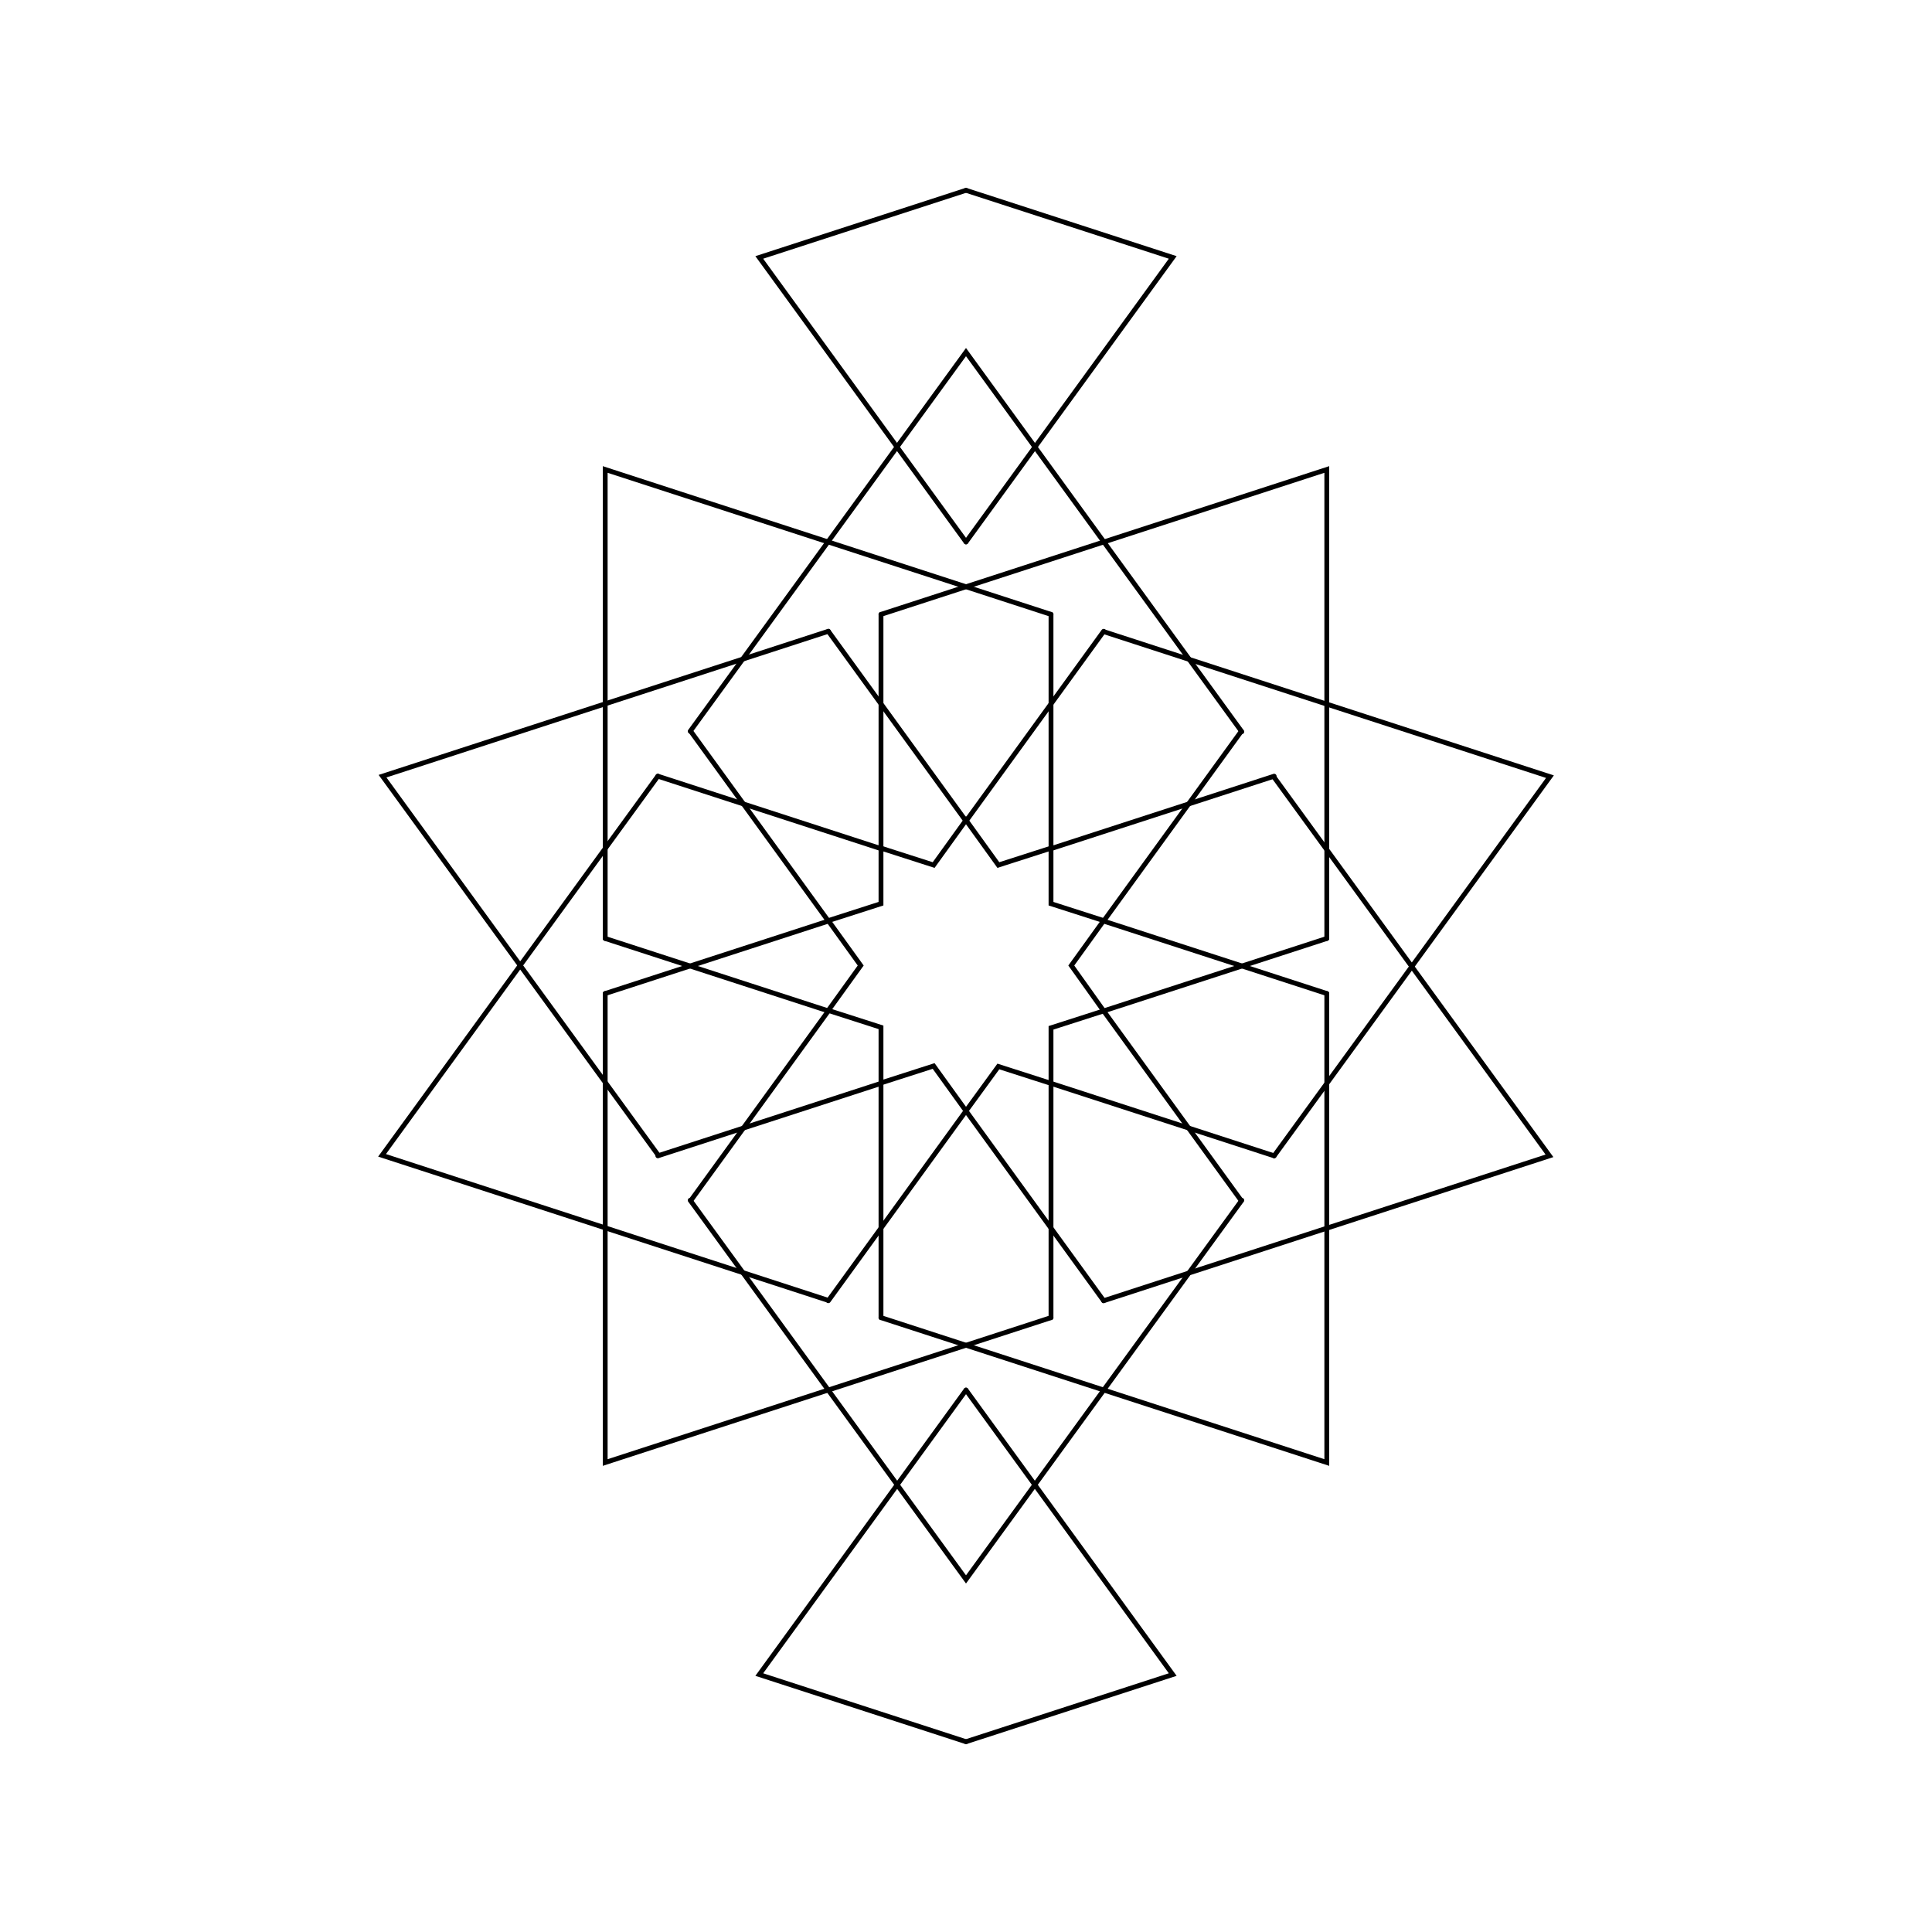 <?xml version="1.0" encoding="utf-8"?>
<!-- Generator: Adobe Illustrator 27.7.0, SVG Export Plug-In . SVG Version: 6.00 Build 0)  -->
<svg version="1.1" xmlns="http://www.w3.org/2000/svg" xmlns:xlink="http://www.w3.org/1999/xlink" x="0px" y="0px"
	 viewBox="0 0 400 400" style="enable-background:new 0 0 400 400;" xml:space="preserve">
<style type="text/css">
	.st0{fill:#FFFFFF;}
	.st1{fill:none;stroke:#000000;stroke-linecap:round;stroke-miterlimit:10;}
</style>
<g id="Layer_2">
	<rect class="st0" width="400" height="400"/>
</g>
<g id="Layer_1">
	<g>
		<g>
			<g>
				<g>
					<path class="st1" d="M228.5,209.3l46.2-15"/>
					<g>
						<path class="st1" d="M228.5,190.7l46.2,15"/>
					</g>
				</g>
				<g>
					<path class="st1" d="M217.6,224.3l46.2,15"/>
					<g>
						<path class="st1" d="M228.5,209.3l28.5,39.3"/>
					</g>
				</g>
				<g>
					<path class="st1" d="M200,230l28.5,39.3"/>
					<g>
						<path class="st1" d="M217.6,224.3v48.5"/>
					</g>
				</g>
				<g>
					<path class="st1" d="M182.4,224.3v48.5"/>
					<g>
						<path class="st1" d="M200,230l-28.5,39.3"/>
					</g>
				</g>
				<g>
					<path class="st1" d="M171.5,209.3l-28.5,39.3"/>
					<g>
						<path class="st1" d="M182.4,224.3l-46.2,15"/>
					</g>
				</g>
				<g>
					<path class="st1" d="M171.5,190.7l-46.2,15"/>
					<g>
						<path class="st1" d="M171.5,209.3l-46.2-15"/>
					</g>
				</g>
				<g>
					<path class="st1" d="M182.4,175.7l-46.2-15"/>
					<g>
						<path class="st1" d="M171.5,190.7l-28.5-39.3"/>
					</g>
				</g>
				<g>
					<path class="st1" d="M200,170l-28.5-39.3"/>
					<g>
						<path class="st1" d="M182.4,175.7v-48.5"/>
					</g>
				</g>
				<g>
					<path class="st1" d="M217.6,175.7v-48.5"/>
					<g>
						<path class="st1" d="M200,170l28.5-39.3"/>
					</g>
				</g>
				<g>
					<path class="st1" d="M228.5,190.7l28.5-39.3"/>
					<g>
						<path class="st1" d="M217.6,175.7l46.2-15"/>
					</g>
				</g>
				<g>
					<path class="st1" d="M228.5,209.3l-10.9,3.5v11.5l-10.9-3.5L200,230l-6.7-9.3l-10.9,3.5v-11.5l-10.9-3.5l6.7-9.3l-6.7-9.3
						l10.9-3.5v-11.5l10.9,3.5l6.7-9.3l6.7,9.3l10.9-3.5v11.5l10.9,3.5l-6.7,9.3L228.5,209.3L228.5,209.3z"/>
				</g>
				<g>
					<path class="st1" d="M257.1,151.5L200,72.9l-57.1,78.5"/>
				</g>
				<g>
					<path class="st1" d="M274.7,194.3V97.2l-92.3,30"/>
				</g>
				<g>
					<path class="st1" d="M263.8,239.3l57.1-78.5l-92.3-30"/>
				</g>
				<g>
					<path class="st1" d="M228.5,269.3l92.3-30l-57.1-78.5"/>
				</g>
				<g>
					<path class="st1" d="M182.4,272.8l92.3,30v-97.1"/>
				</g>
				<g>
					<path class="st1" d="M142.9,248.5l57.1,78.5l57.1-78.5"/>
				</g>
				<g>
					<path class="st1" d="M125.3,205.7v97.1l92.3-30"/>
				</g>
				<g>
					<path class="st1" d="M136.2,160.7l-57.1,78.5l92.3,30"/>
				</g>
				<g>
					<path class="st1" d="M171.5,130.7l-92.3,30l57.1,78.5"/>
				</g>
				<g>
					<path class="st1" d="M217.6,127.2l-92.3-30v97.1"/>
				</g>
				<g>
					<g>
						<path class="st1" d="M200,112.2l42.8-58.9L200,39.4"/>
						<g>
							<path class="st1" d="M200,112.2l-42.8-58.9L200,39.4"/>
						</g>
					</g>
				</g>
				<g>
					<g>
						<path class="st1" d="M200,287.8l-42.8,58.9l42.8,13.9"/>
						<g>
							<path class="st1" d="M200,287.8l42.8,58.9L200,360.6"/>
						</g>
					</g>
				</g>
			</g>
		</g>
	</g>
</g>
</svg>
